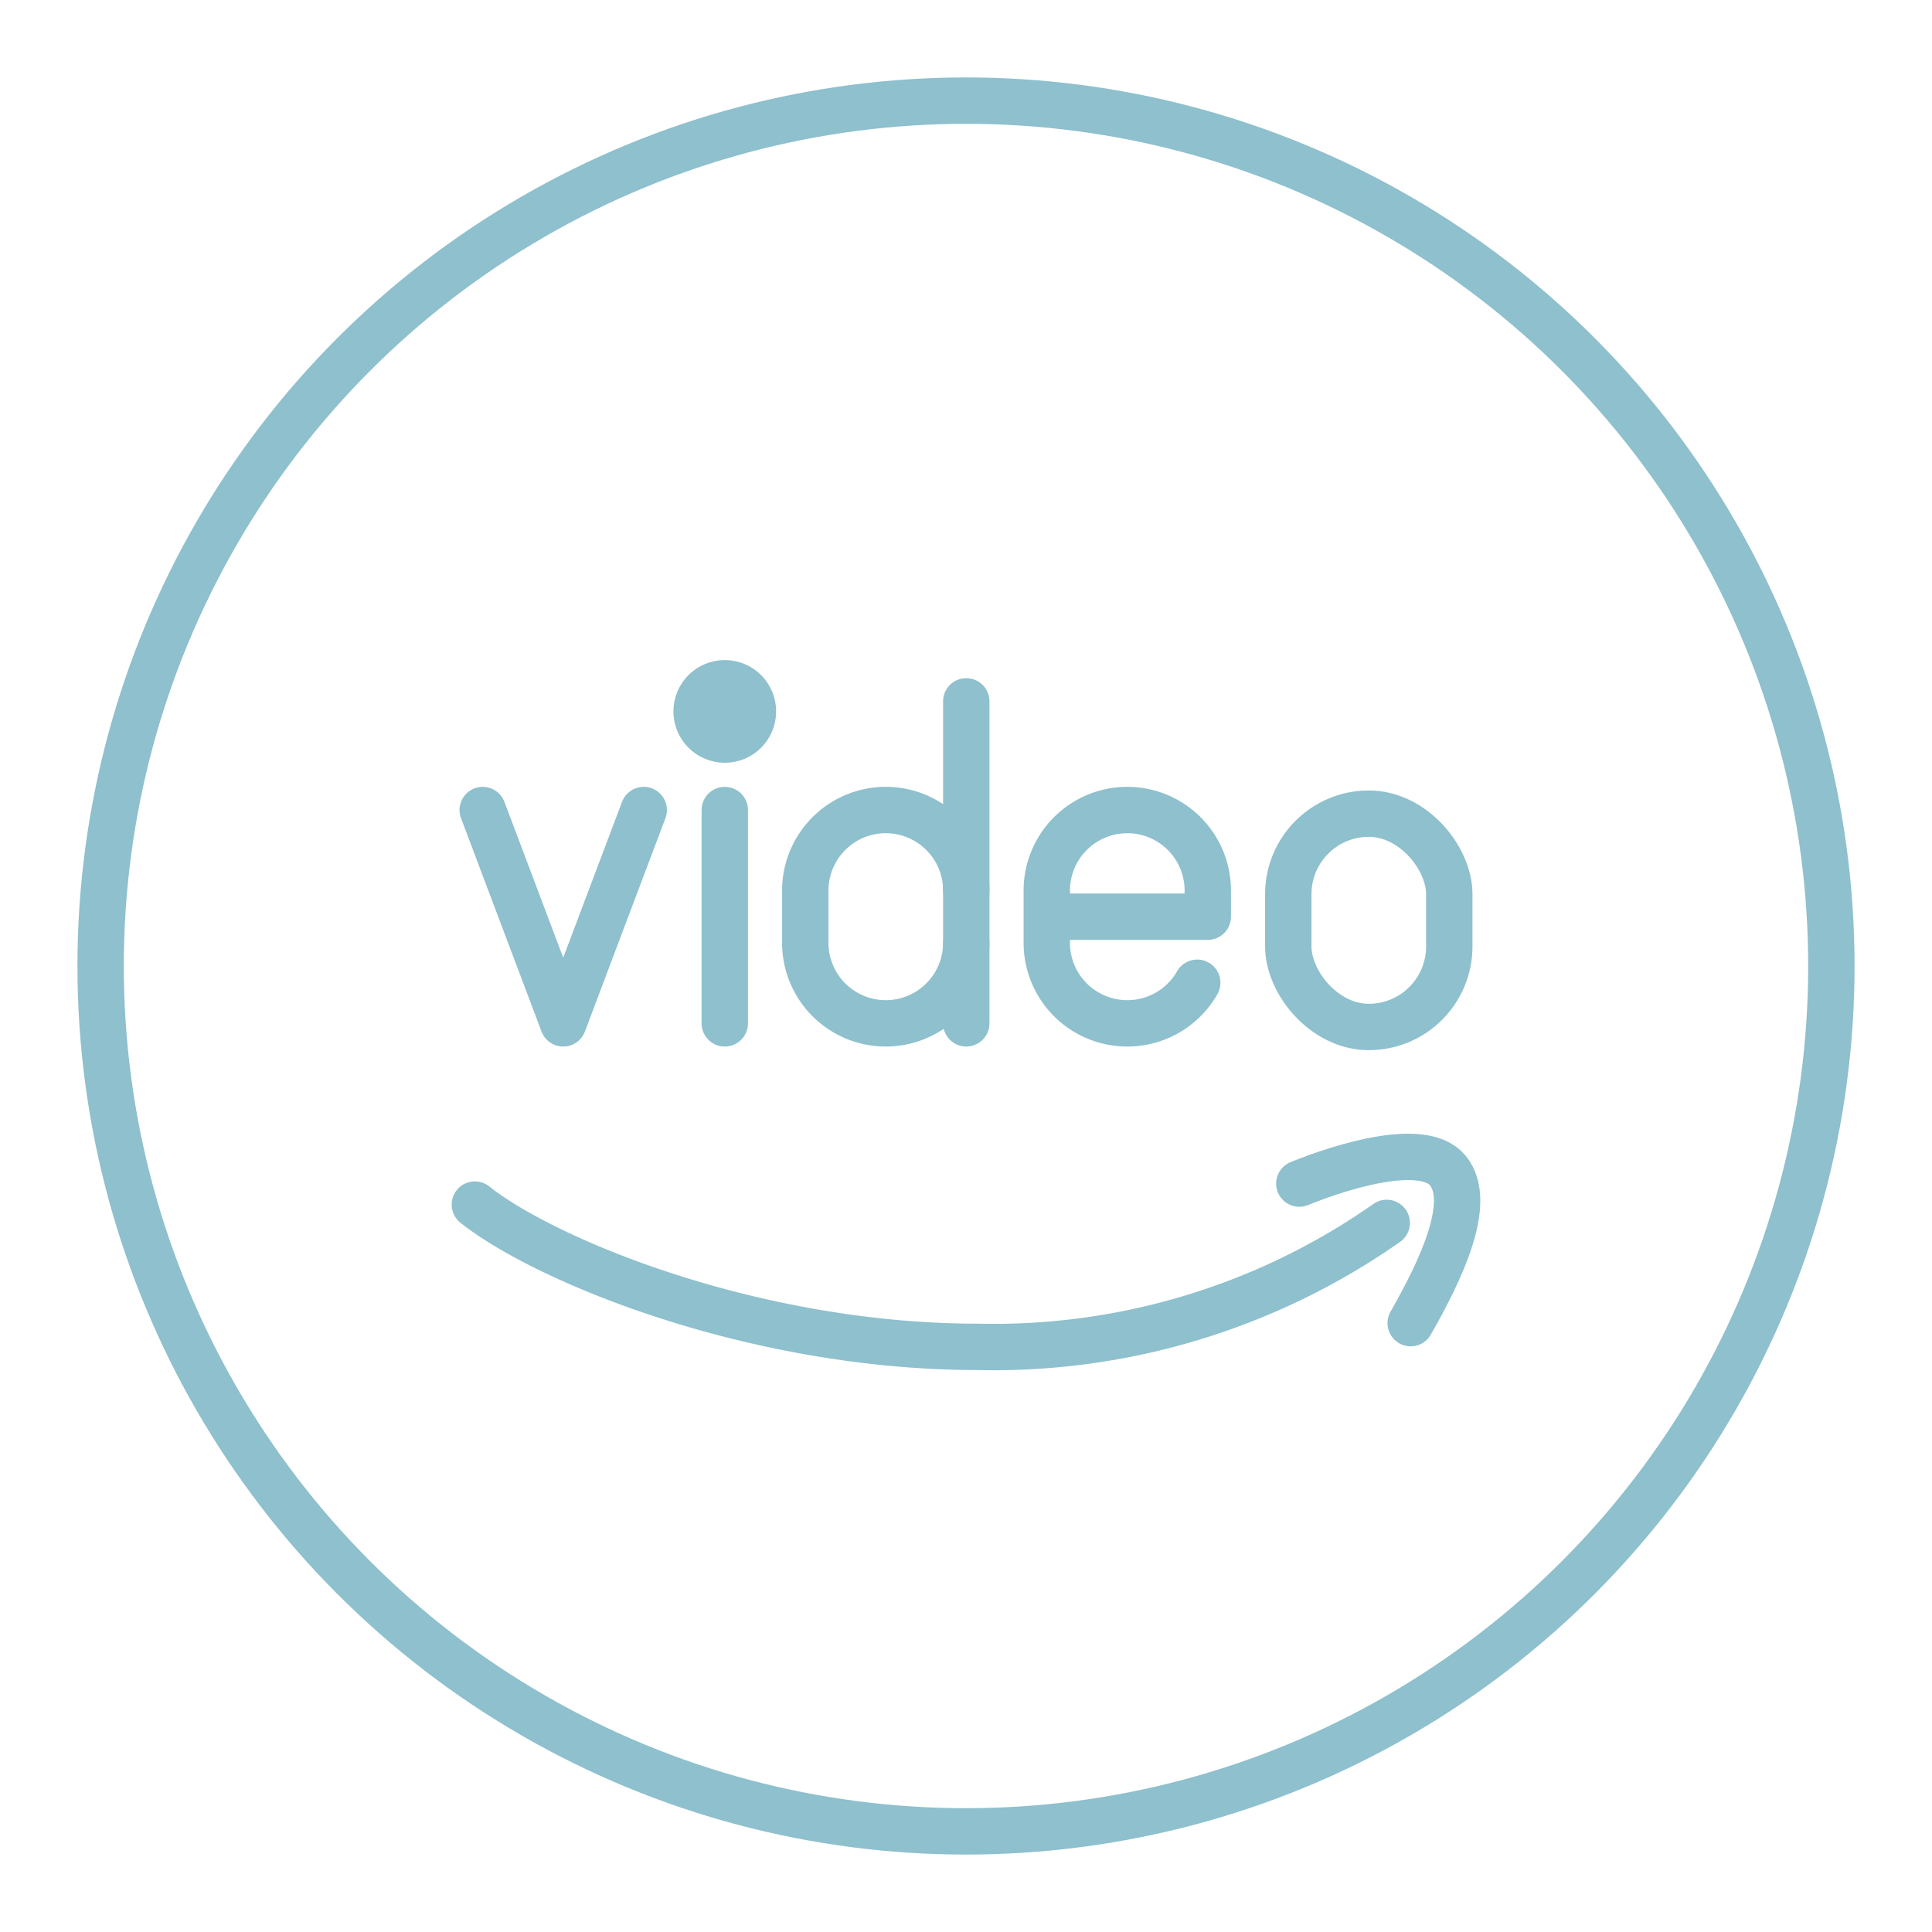 <!DOCTYPE svg PUBLIC "-//W3C//DTD SVG 1.1//EN" "http://www.w3.org/Graphics/SVG/1.1/DTD/svg11.dtd">
<!-- Uploaded to: SVG Repo, www.svgrepo.com, Transformed by: SVG Repo Mixer Tools -->
<svg width="256px" height="256px" viewBox="0 0 48.00 48.00" xmlns="http://www.w3.org/2000/svg" fill="#8ec0cd" stroke="#8ec0cd" stroke-width="1.152">
<g id="SVGRepo_bgCarrier" stroke-width="0"/>
<g id="SVGRepo_tracerCarrier" stroke-linecap="round" stroke-linejoin="round"/>
<g id="SVGRepo_iconCarrier">
<defs>
<style>.a{fill:none;stroke:#8ec0cd;stroke-linecap:round;stroke-linejoin:round;}.b{fill:#8ec0cd;}</style>
</defs>
<polyline class="a" points="15.993 20.125 13.993 25.425 11.993 20.125"/>
<rect class="a" x="32.007" y="20.215" width="4" height="5.3" rx="2"/>
<circle class="b" cx="18.007" cy="17.675" r="0.7"/>
<line class="a" x1="18.007" y1="20.125" x2="18.007" y2="25.425"/>
<path class="a" d="M29.745,24.416A1.999,1.999,0,0,1,28.007,25.425h0a2,2,0,0,1-2-2v-1.3a2,2,0,0,1,2-2h0a2,2,0,0,1,2,2v.65h-4"/>
<path class="a" d="M24.007,22.125a2,2,0,0,0-2-2h0a2,2,0,0,0-2,2v1.3a2,2,0,0,0,2,2h0a2,2,0,0,0,2-2"/>
<line class="a" x1="24.007" y1="25.425" x2="24.007" y2="17.425"/>
<circle class="a" cx="24" cy="24" r="21.5"/>
<path class="a" d="M32.281,29.406c1.112-.451,3.092-1.049,3.687-.327.645.781-.17,2.477-.92,3.794"/>
<path class="a" d="M11.798,29.928c1.759,1.397,6.953,3.534,12.488,3.534a17.003,17.003,0,0,0,10.167-3.079"/>
</g>
</svg>